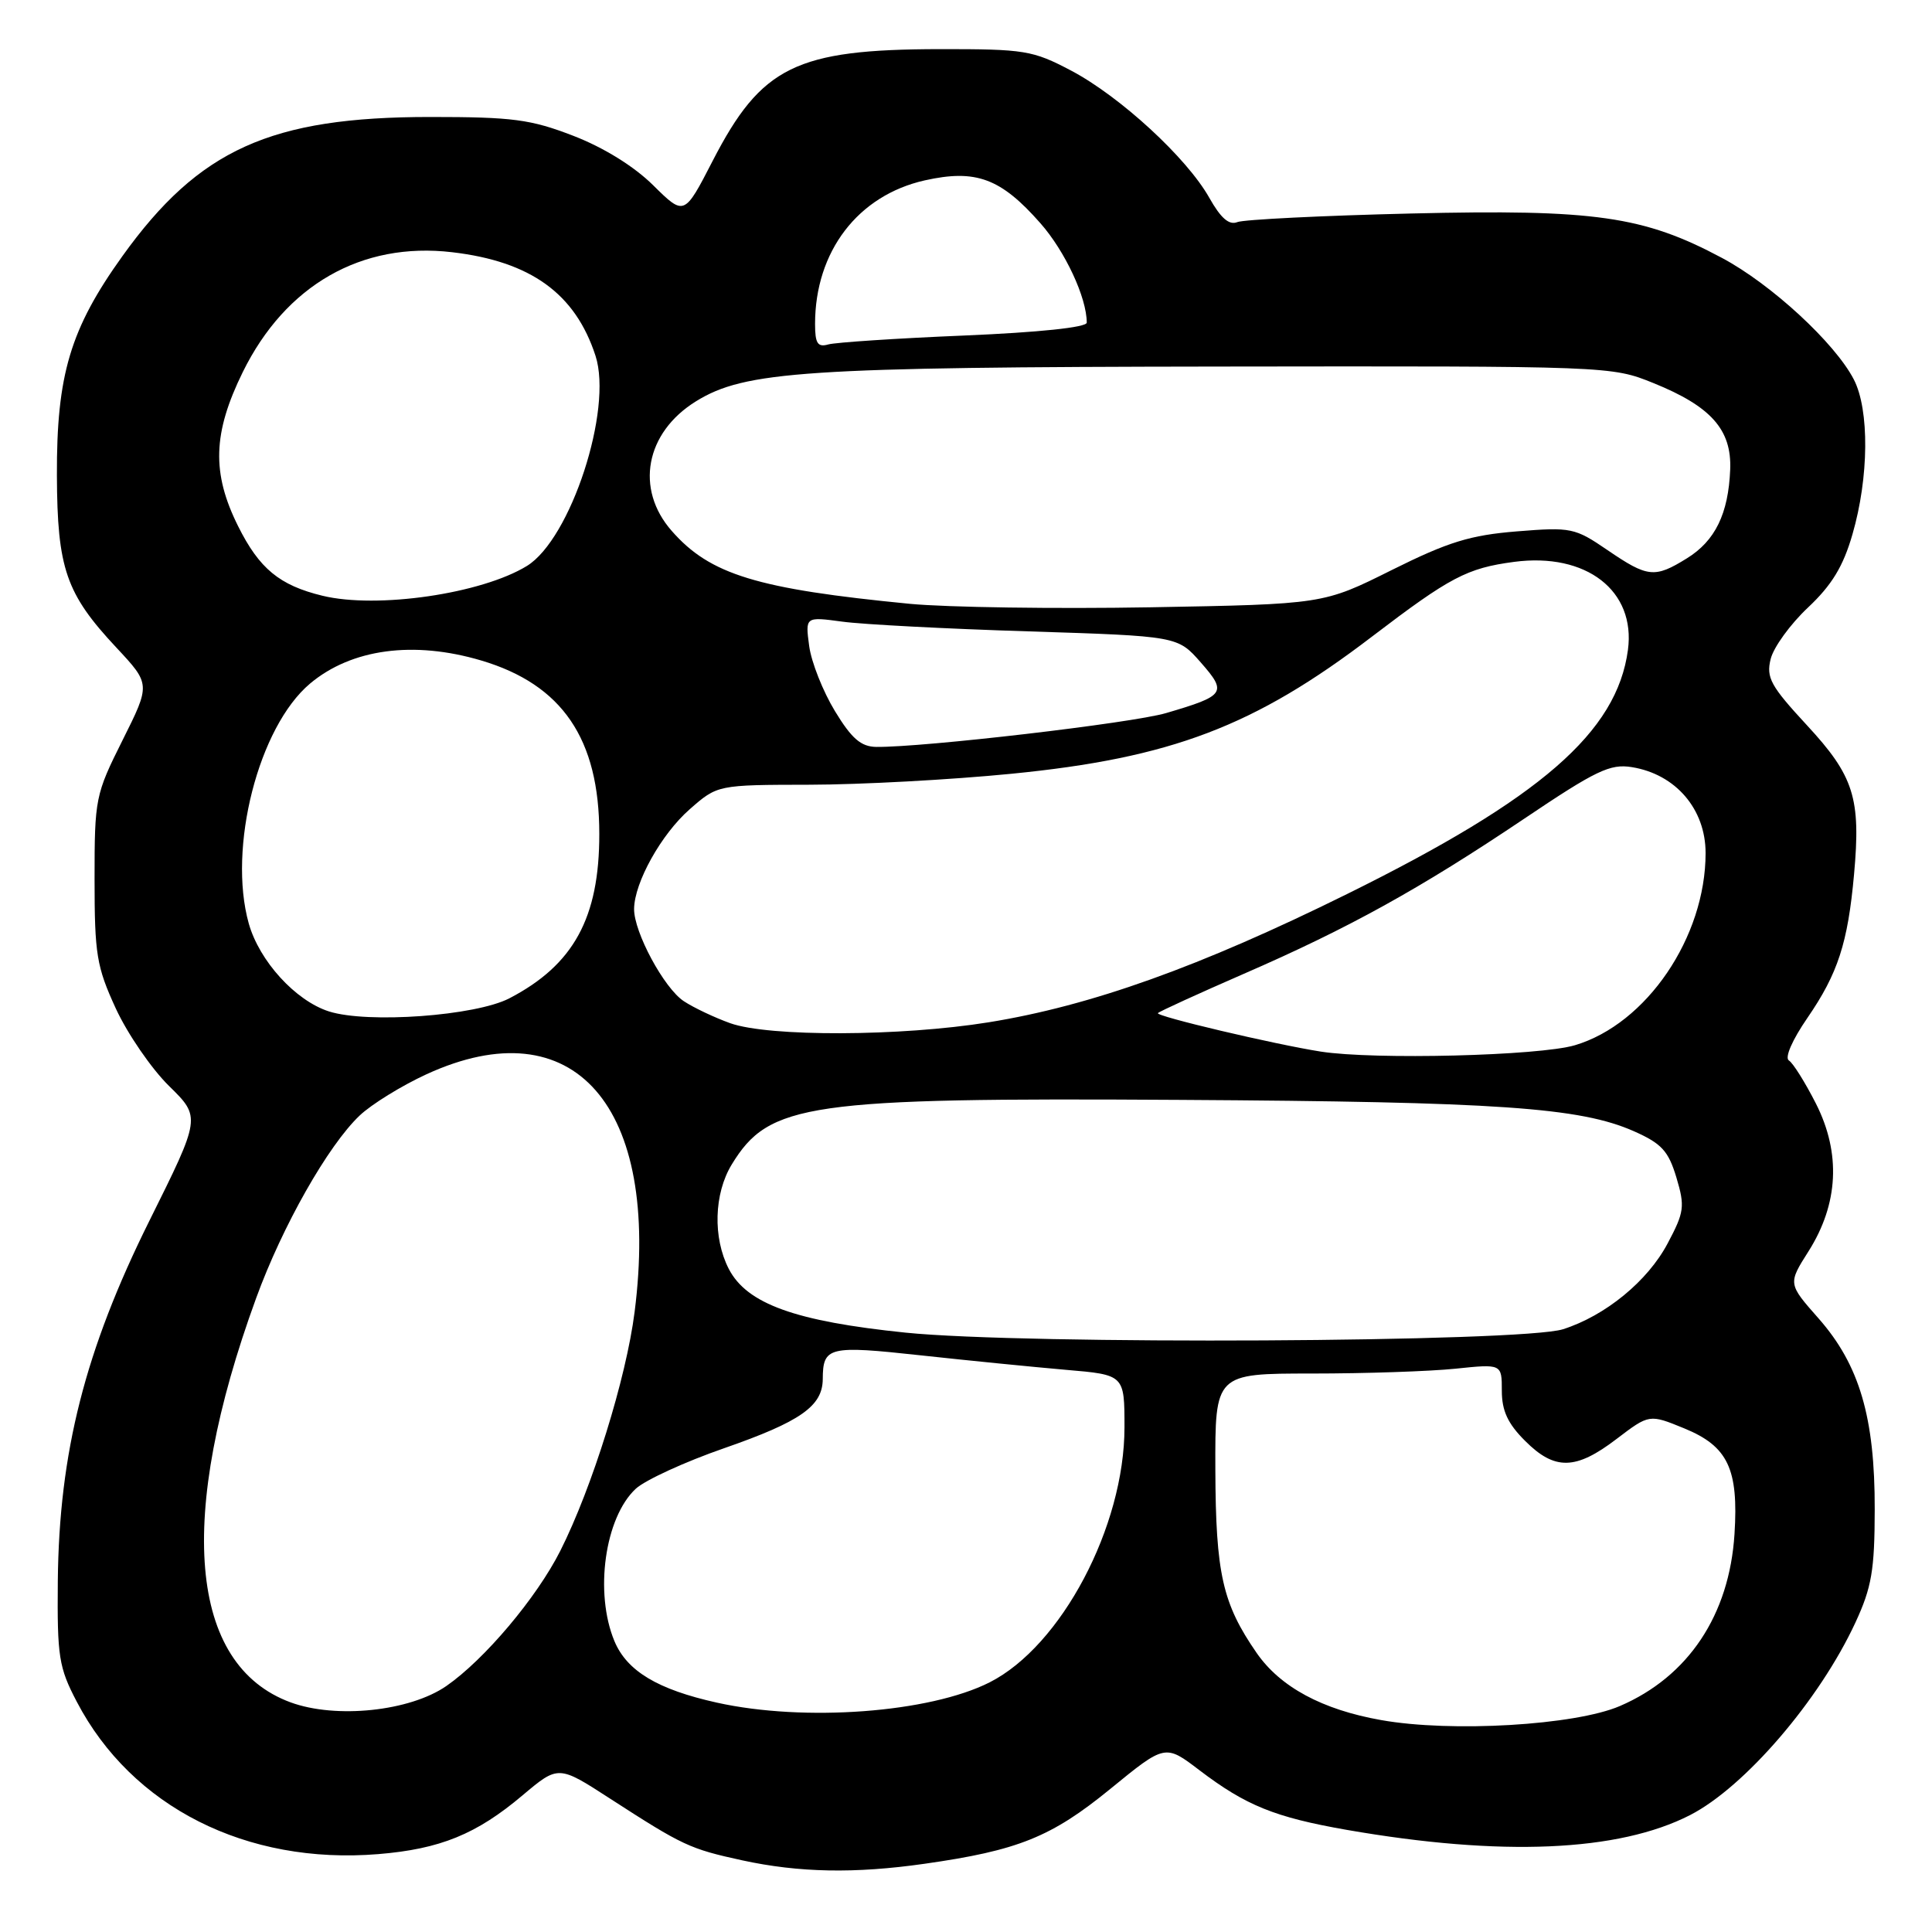 <?xml version="1.0" encoding="UTF-8" standalone="no"?>
<!DOCTYPE svg PUBLIC "-//W3C//DTD SVG 1.1//EN" "http://www.w3.org/Graphics/SVG/1.1/DTD/svg11.dtd" >
<svg xmlns="http://www.w3.org/2000/svg" xmlns:xlink="http://www.w3.org/1999/xlink" version="1.1" viewBox="0 0 256 256">
 <g >
 <path fill="currentColor"
d=" M 122.50 246.96 C 134.89 245.20 139.31 243.42 147.11 237.05 C 154.39 231.10 154.39 231.10 158.94 234.57 C 165.10 239.25 168.92 240.80 178.47 242.47 C 198.93 246.03 214.45 245.37 223.94 240.51 C 231.19 236.79 241.09 225.27 245.85 215.00 C 248.01 210.34 248.40 208.05 248.41 200.00 C 248.44 187.82 246.39 180.86 240.98 174.71 C 236.91 170.10 236.91 170.10 239.64 165.80 C 243.61 159.52 243.95 152.82 240.63 146.25 C 239.20 143.44 237.59 140.86 237.04 140.52 C 236.45 140.16 237.48 137.80 239.49 134.88 C 243.53 129.00 244.85 124.95 245.67 115.87 C 246.59 105.75 245.66 102.83 239.42 96.09 C 234.62 90.90 234.01 89.79 234.62 87.33 C 235.00 85.77 237.23 82.70 239.57 80.50 C 242.73 77.53 244.24 75.04 245.46 70.80 C 247.65 63.26 247.72 54.30 245.64 50.28 C 243.14 45.44 234.68 37.64 228.16 34.17 C 217.78 28.63 211.32 27.71 187.00 28.29 C 175.18 28.57 164.80 29.09 163.95 29.43 C 162.86 29.87 161.76 28.91 160.24 26.21 C 157.26 20.91 148.42 12.78 141.92 9.35 C 136.83 6.67 135.78 6.50 124.50 6.51 C 105.46 6.54 100.88 8.80 94.43 21.32 C 90.67 28.62 90.67 28.62 86.56 24.56 C 84.02 22.04 79.99 19.55 75.98 18.00 C 70.31 15.81 67.94 15.50 57.00 15.50 C 35.87 15.50 26.38 19.79 16.24 33.91 C 9.31 43.57 7.49 49.67 7.54 63.00 C 7.59 75.34 8.74 78.67 15.42 85.81 C 19.95 90.66 19.95 90.66 16.24 98.08 C 12.63 105.29 12.53 105.81 12.53 116.50 C 12.53 126.45 12.80 128.09 15.34 133.62 C 16.89 136.98 20.06 141.60 22.39 143.89 C 26.62 148.04 26.62 148.04 19.79 161.77 C 11.27 178.91 7.83 192.45 7.66 209.50 C 7.57 219.53 7.79 220.94 10.18 225.50 C 17.47 239.44 32.65 247.11 50.12 245.68 C 58.31 245.01 63.13 243.05 69.24 237.89 C 73.99 233.89 73.99 233.89 80.86 238.34 C 90.48 244.56 91.40 244.99 98.33 246.50 C 105.87 248.14 113.26 248.28 122.50 246.96 Z  M 183.01 227.92 C 175.20 226.54 169.64 223.54 166.51 219.02 C 161.99 212.49 161.09 208.52 161.04 194.75 C 161.00 182.00 161.00 182.00 173.85 182.00 C 180.92 182.00 189.47 181.71 192.85 181.36 C 199.00 180.72 199.00 180.72 199.00 184.28 C 199.00 186.93 199.79 188.64 202.08 190.92 C 206.01 194.86 208.79 194.80 214.19 190.68 C 218.54 187.37 218.54 187.37 223.18 189.27 C 228.96 191.64 230.38 194.64 229.83 203.27 C 229.15 214.00 223.71 222.16 214.64 226.06 C 208.71 228.61 192.33 229.58 183.01 227.92 Z  M 38.50 225.57 C 25.00 220.60 23.34 201.06 33.94 172.01 C 37.42 162.45 43.48 151.77 47.66 147.81 C 49.22 146.33 53.20 143.87 56.50 142.35 C 76.04 133.37 87.56 146.52 84.09 173.83 C 82.98 182.61 78.47 197.11 74.24 205.50 C 71.11 211.70 64.21 219.89 59.15 223.40 C 54.30 226.76 44.52 227.78 38.50 225.57 Z  M 95.00 225.61 C 87.15 223.87 83.08 221.43 81.42 217.47 C 78.74 211.05 80.14 201.07 84.25 197.26 C 85.49 196.12 90.75 193.70 95.94 191.90 C 106.05 188.38 108.99 186.33 109.02 182.75 C 109.04 178.44 109.79 178.26 122.00 179.59 C 128.32 180.28 136.99 181.14 141.25 181.51 C 149.00 182.17 149.00 182.17 149.00 189.12 C 149.00 202.28 140.63 218.11 131.13 222.92 C 123.16 226.95 106.60 228.18 95.00 225.61 Z  M 119.98 176.58 C 105.38 175.08 98.97 172.77 96.57 168.14 C 94.44 164.01 94.60 158.17 96.96 154.30 C 101.92 146.17 106.94 145.44 156.40 145.74 C 198.48 145.99 209.37 146.74 216.49 149.89 C 220.17 151.52 221.07 152.50 222.13 156.02 C 223.28 159.87 223.18 160.60 220.97 164.76 C 218.33 169.75 212.73 174.34 207.11 176.13 C 201.69 177.86 135.81 178.20 119.98 176.58 Z  M 175.00 139.34 C 168.88 138.38 153.03 134.64 153.43 134.24 C 153.67 134.00 158.79 131.66 164.80 129.04 C 178.72 122.99 188.18 117.75 201.94 108.50 C 211.48 102.08 213.35 101.18 216.23 101.65 C 222.04 102.59 226.00 107.21 226.00 113.04 C 226.00 124.18 218.18 135.68 208.68 138.50 C 203.96 139.90 182.10 140.45 175.00 139.34 Z  M 96.76 135.58 C 94.70 134.84 91.94 133.54 90.62 132.67 C 88.00 130.96 83.99 123.51 84.02 120.43 C 84.06 116.93 87.62 110.54 91.38 107.24 C 95.07 104.00 95.07 104.00 107.28 103.98 C 114.00 103.97 126.03 103.32 134.00 102.53 C 155.20 100.44 166.21 96.26 181.80 84.35 C 192.15 76.46 194.39 75.28 200.63 74.45 C 210.19 73.19 216.76 78.27 215.71 86.12 C 214.25 97.01 204.15 105.78 178.50 118.46 C 158.98 128.11 144.56 133.27 131.00 135.46 C 119.33 137.34 101.87 137.40 96.76 135.58 Z  M 43.59 134.02 C 39.15 132.60 34.36 127.34 32.96 122.36 C 30.16 112.35 34.25 96.33 41.08 90.58 C 46.57 85.97 54.80 84.86 63.77 87.52 C 74.51 90.71 79.41 97.91 79.41 110.50 C 79.42 121.62 76.01 127.85 67.50 132.28 C 63.01 134.61 48.73 135.65 43.59 134.02 Z  M 110.63 94.22 C 109.05 91.62 107.51 87.75 107.22 85.60 C 106.70 81.71 106.70 81.71 111.60 82.37 C 114.29 82.74 125.40 83.32 136.27 83.66 C 156.05 84.29 156.05 84.29 159.11 87.78 C 162.63 91.79 162.37 92.18 154.50 94.49 C 149.94 95.82 122.36 99.04 116.11 98.97 C 114.09 98.94 112.85 97.88 110.63 94.22 Z  M 120.56 80.01 C 100.31 78.04 94.08 76.14 89.01 70.35 C 84.12 64.79 85.52 57.32 92.23 53.17 C 98.70 49.17 106.68 48.64 161.50 48.57 C 213.26 48.50 213.53 48.51 219.09 50.76 C 226.73 53.85 229.47 56.94 229.26 62.22 C 229.02 68.08 227.27 71.67 223.51 73.99 C 219.25 76.63 218.33 76.53 213.00 72.89 C 208.68 69.94 208.19 69.83 201.00 70.41 C 194.81 70.91 191.91 71.80 184.42 75.53 C 175.35 80.06 175.35 80.06 152.42 80.47 C 139.82 80.69 125.48 80.48 120.56 80.01 Z  M 42.73 78.94 C 37.03 77.56 34.35 75.34 31.55 69.72 C 28.03 62.67 28.20 57.38 32.17 49.30 C 37.84 37.78 47.91 32.01 59.91 33.42 C 70.33 34.64 76.23 38.90 78.91 47.15 C 81.22 54.28 75.62 71.42 69.82 74.99 C 63.81 78.68 49.98 80.70 42.73 78.94 Z  M 108.00 42.93 C 108.00 33.32 113.68 25.89 122.54 23.90 C 129.31 22.39 132.61 23.61 137.86 29.58 C 141.14 33.30 144.00 39.44 144.00 42.75 C 144.00 43.38 137.68 44.04 127.75 44.46 C 118.81 44.83 110.71 45.37 109.75 45.64 C 108.34 46.04 108.00 45.50 108.00 42.93 Z "/>
</g>
</svg>